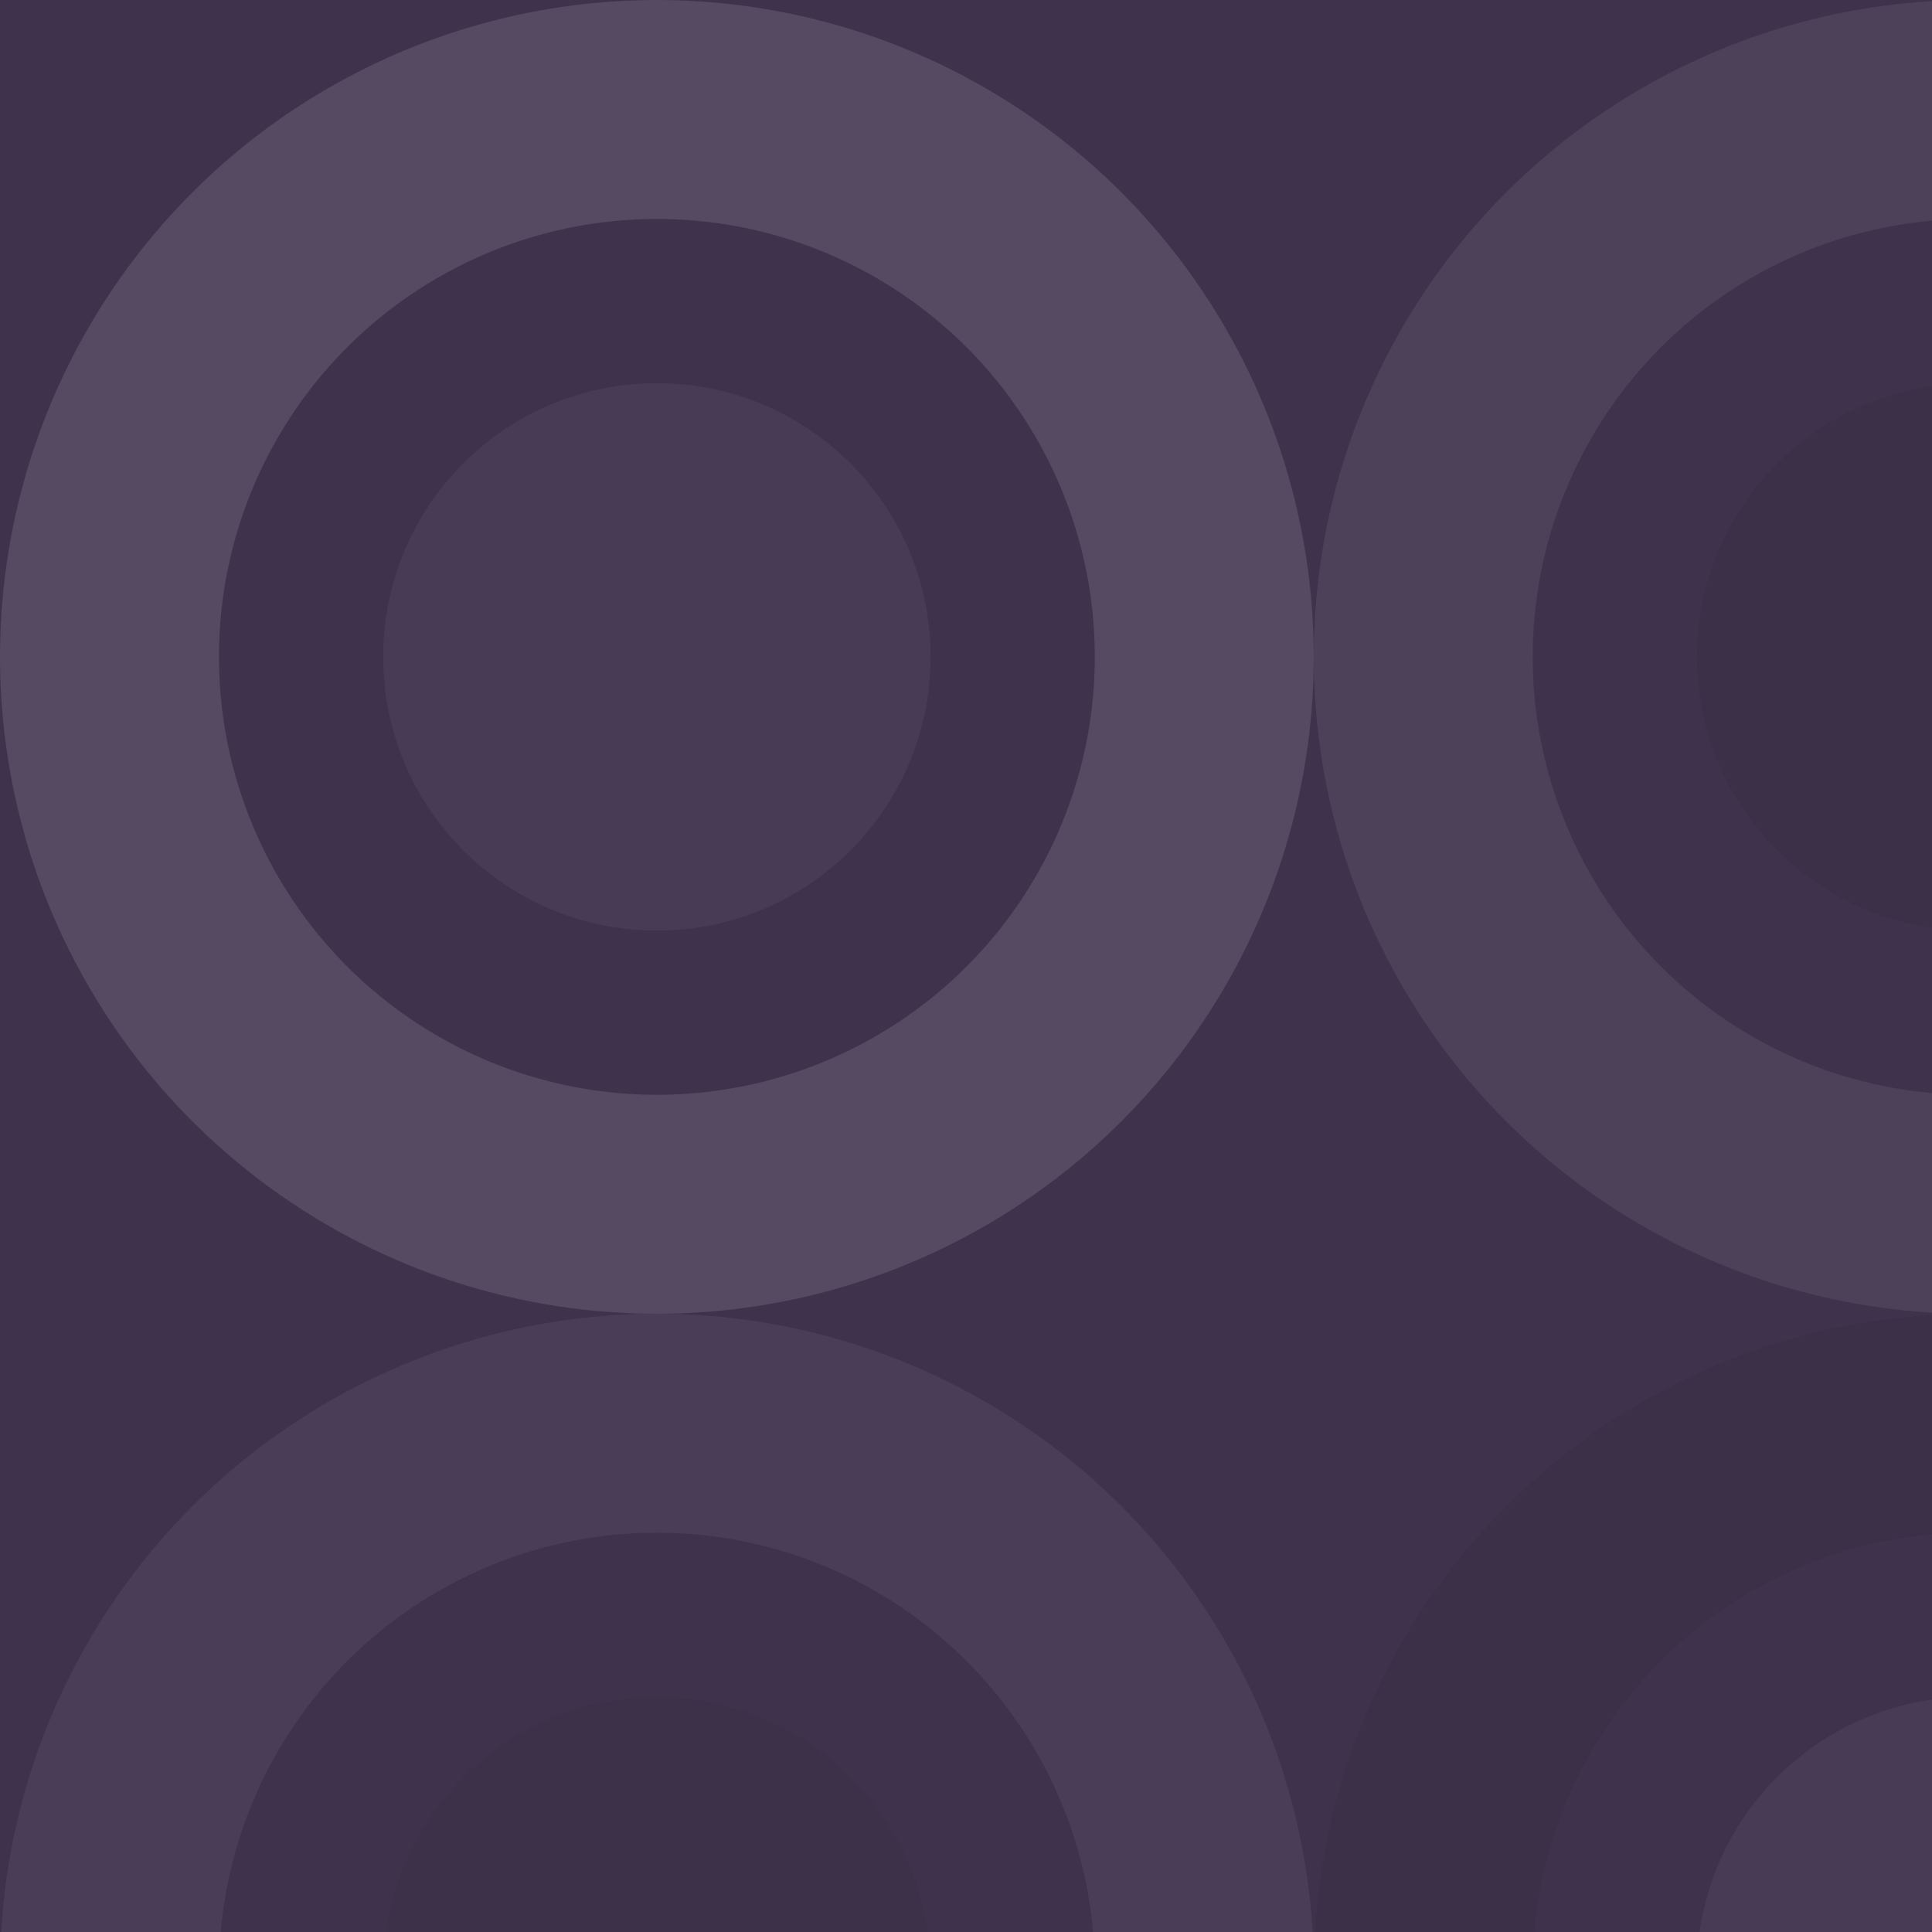 <svg xmlns="http://www.w3.org/2000/svg" width="100" height="100"><rect x="0" y="0" width="100%" height="100%" fill="rgb(63, 50, 77)"  /><circle cx="34.0" cy="34.0" r="28.333" fill="none" stroke="#ddd" style="opacity:0.141;stroke-width:11.333px;"  /><circle cx="34.0" cy="34.0" r="14.167" fill="#ddd" fill-opacity="0.055"  /><circle cx="102.0" cy="34.0" r="28.333" fill="none" stroke="#ddd" style="opacity:0.089;stroke-width:11.333px;"  /><circle cx="102.0" cy="34.0" r="14.167" fill="#222" fill-opacity="0.081"  /><circle cx="170.0" cy="34.0" r="28.333" fill="none" stroke="#222" style="opacity:0.133;stroke-width:11.333px;"  /><circle cx="170.0" cy="34.0" r="14.167" fill="#222" fill-opacity="0.115"  /><circle cx="238.0" cy="34.0" r="28.333" fill="none" stroke="#222" style="opacity:0.15;stroke-width:11.333px;"  /><circle cx="238.0" cy="34.0" r="14.167" fill="#ddd" fill-opacity="0.124"  /><circle cx="306.0" cy="34.0" r="28.333" fill="none" stroke="#222" style="opacity:0.098;stroke-width:11.333px;"  /><circle cx="306.0" cy="34.0" r="14.167" fill="#ddd" fill-opacity="0.055"  /><circle cx="374.0" cy="34.0" r="28.333" fill="none" stroke="#ddd" style="opacity:0.072;stroke-width:11.333px;"  /><circle cx="374.0" cy="34.0" r="14.167" fill="#ddd" fill-opacity="0.072"  /><circle cx="34.0" cy="102.0" r="28.333" fill="none" stroke="#ddd" style="opacity:0.072;stroke-width:11.333px;"  /><circle cx="34.0" cy="102.0" r="14.167" fill="#222" fill-opacity="0.063"  /><circle cx="102.0" cy="102.0" r="28.333" fill="none" stroke="#222" style="opacity:0.081;stroke-width:11.333px;"  /><circle cx="102.0" cy="102.0" r="14.167" fill="#ddd" fill-opacity="0.055"  /><circle cx="170.0" cy="102.0" r="28.333" fill="none" stroke="#ddd" style="opacity:0.072;stroke-width:11.333px;"  /><circle cx="170.0" cy="102.0" r="14.167" fill="#222" fill-opacity="0.115"  /><circle cx="238.0" cy="102.0" r="28.333" fill="none" stroke="#222" style="opacity:0.081;stroke-width:11.333px;"  /><circle cx="238.0" cy="102.0" r="14.167" fill="#ddd" fill-opacity="0.055"  /><circle cx="306.0" cy="102.0" r="28.333" fill="none" stroke="#222" style="opacity:0.15;stroke-width:11.333px;"  /><circle cx="306.0" cy="102.0" r="14.167" fill="#222" fill-opacity="0.115"  /><circle cx="374.0" cy="102.0" r="28.333" fill="none" stroke="#222" style="opacity:0.115;stroke-width:11.333px;"  /><circle cx="374.0" cy="102.0" r="14.167" fill="#ddd" fill-opacity="0.141"  /><circle cx="34.0" cy="170.0" r="28.333" fill="none" stroke="#222" style="opacity:0.133;stroke-width:11.333px;"  /><circle cx="34.0" cy="170.0" r="14.167" fill="#222" fill-opacity="0.115"  /><circle cx="102.0" cy="170.0" r="28.333" fill="none" stroke="#222" style="opacity:0.046;stroke-width:11.333px;"  /><circle cx="102.0" cy="170.0" r="14.167" fill="#222" fill-opacity="0.098"  /><circle cx="170.0" cy="170.0" r="28.333" fill="none" stroke="#ddd" style="opacity:0.107;stroke-width:11.333px;"  /><circle cx="170.0" cy="170.0" r="14.167" fill="#222" fill-opacity="0.098"  /><circle cx="238.0" cy="170.0" r="28.333" fill="none" stroke="#222" style="opacity:0.046;stroke-width:11.333px;"  /><circle cx="238.0" cy="170.0" r="14.167" fill="#222" fill-opacity="0.081"  /><circle cx="306.0" cy="170.0" r="28.333" fill="none" stroke="#ddd" style="opacity:0.089;stroke-width:11.333px;"  /><circle cx="306.0" cy="170.0" r="14.167" fill="#ddd" fill-opacity="0.072"  /><circle cx="374.0" cy="170.0" r="28.333" fill="none" stroke="#222" style="opacity:0.046;stroke-width:11.333px;"  /><circle cx="374.0" cy="170.0" r="14.167" fill="#222" fill-opacity="0.029"  /><circle cx="34.0" cy="238.0" r="28.333" fill="none" stroke="#ddd" style="opacity:0.124;stroke-width:11.333px;"  /><circle cx="34.0" cy="238.0" r="14.167" fill="#ddd" fill-opacity="0.037"  /><circle cx="102.0" cy="238.0" r="28.333" fill="none" stroke="#222" style="opacity:0.063;stroke-width:11.333px;"  /><circle cx="102.0" cy="238.0" r="14.167" fill="#222" fill-opacity="0.046"  /><circle cx="170.0" cy="238.0" r="28.333" fill="none" stroke="#222" style="opacity:0.046;stroke-width:11.333px;"  /><circle cx="170.0" cy="238.0" r="14.167" fill="#222" fill-opacity="0.063"  /><circle cx="238.0" cy="238.0" r="28.333" fill="none" stroke="#ddd" style="opacity:0.037;stroke-width:11.333px;"  /><circle cx="238.0" cy="238.0" r="14.167" fill="#ddd" fill-opacity="0.124"  /><circle cx="306.0" cy="238.0" r="28.333" fill="none" stroke="#222" style="opacity:0.029;stroke-width:11.333px;"  /><circle cx="306.0" cy="238.0" r="14.167" fill="#222" fill-opacity="0.046"  /><circle cx="374.0" cy="238.0" r="28.333" fill="none" stroke="#ddd" style="opacity:0.072;stroke-width:11.333px;"  /><circle cx="374.0" cy="238.0" r="14.167" fill="#ddd" fill-opacity="0.089"  /><circle cx="34.0" cy="306.0" r="28.333" fill="none" stroke="#222" style="opacity:0.081;stroke-width:11.333px;"  /><circle cx="34.0" cy="306.0" r="14.167" fill="#222" fill-opacity="0.046"  /><circle cx="102.0" cy="306.0" r="28.333" fill="none" stroke="#222" style="opacity:0.098;stroke-width:11.333px;"  /><circle cx="102.0" cy="306.0" r="14.167" fill="#ddd" fill-opacity="0.107"  /><circle cx="170.0" cy="306.0" r="28.333" fill="none" stroke="#222" style="opacity:0.098;stroke-width:11.333px;"  /><circle cx="170.0" cy="306.0" r="14.167" fill="#222" fill-opacity="0.046"  /><circle cx="238.0" cy="306.0" r="28.333" fill="none" stroke="#222" style="opacity:0.115;stroke-width:11.333px;"  /><circle cx="238.0" cy="306.0" r="14.167" fill="#222" fill-opacity="0.133"  /><circle cx="306.0" cy="306.0" r="28.333" fill="none" stroke="#ddd" style="opacity:0.141;stroke-width:11.333px;"  /><circle cx="306.0" cy="306.0" r="14.167" fill="#222" fill-opacity="0.115"  /><circle cx="374.0" cy="306.0" r="28.333" fill="none" stroke="#222" style="opacity:0.115;stroke-width:11.333px;"  /><circle cx="374.0" cy="306.0" r="14.167" fill="#222" fill-opacity="0.15"  /><circle cx="34.0" cy="374.0" r="28.333" fill="none" stroke="#ddd" style="opacity:0.055;stroke-width:11.333px;"  /><circle cx="34.0" cy="374.0" r="14.167" fill="#222" fill-opacity="0.081"  /><circle cx="102.0" cy="374.0" r="28.333" fill="none" stroke="#222" style="opacity:0.115;stroke-width:11.333px;"  /><circle cx="102.0" cy="374.0" r="14.167" fill="#ddd" fill-opacity="0.072"  /><circle cx="170.0" cy="374.0" r="28.333" fill="none" stroke="#ddd" style="opacity:0.055;stroke-width:11.333px;"  /><circle cx="170.0" cy="374.0" r="14.167" fill="#222" fill-opacity="0.081"  /><circle cx="238.0" cy="374.0" r="28.333" fill="none" stroke="#222" style="opacity:0.063;stroke-width:11.333px;"  /><circle cx="238.0" cy="374.0" r="14.167" fill="#ddd" fill-opacity="0.072"  /><circle cx="306.0" cy="374.0" r="28.333" fill="none" stroke="#ddd" style="opacity:0.072;stroke-width:11.333px;"  /><circle cx="306.0" cy="374.0" r="14.167" fill="#ddd" fill-opacity="0.072"  /><circle cx="374.0" cy="374.0" r="28.333" fill="none" stroke="#ddd" style="opacity:0.055;stroke-width:11.333px;"  /><circle cx="374.0" cy="374.0" r="14.167" fill="#222" fill-opacity="0.098"  /></svg>